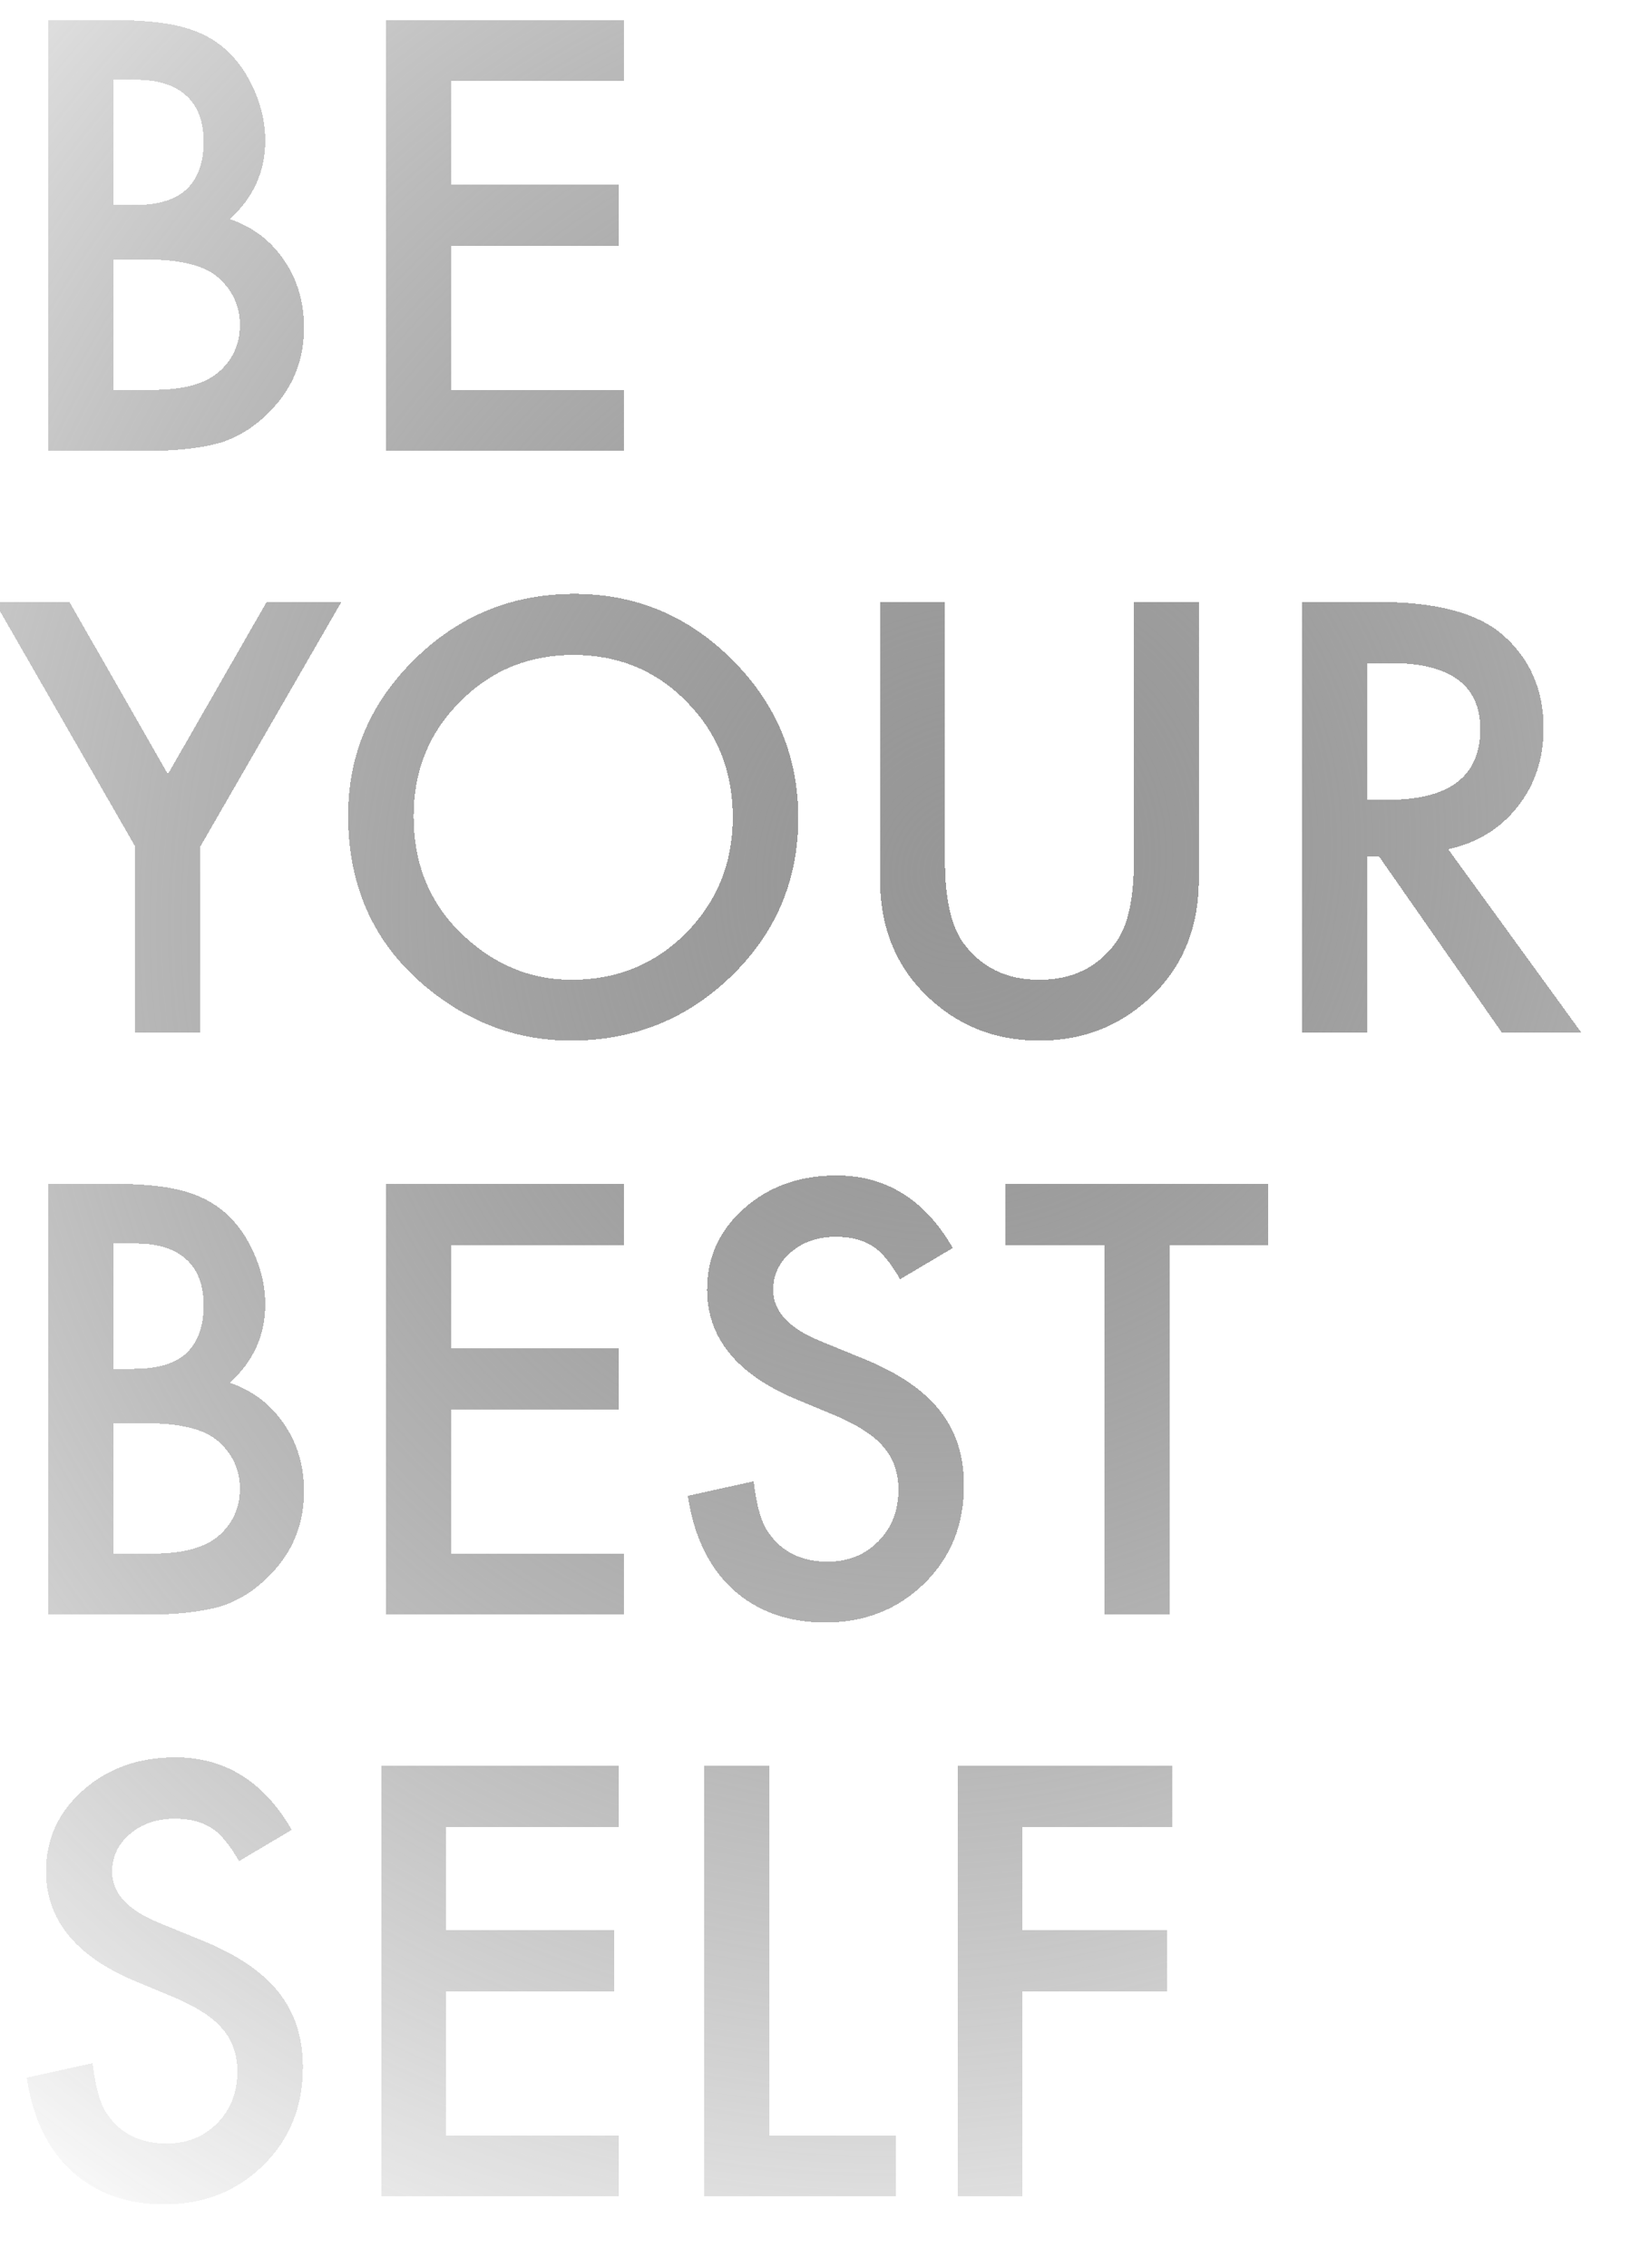 <svg width="440" height="612" viewBox="0 0 440 612" fill="none" xmlns="http://www.w3.org/2000/svg">
<g filter="url(#filter0_d_1_1602)">
<path d="M25.583 138V21.746H43.051C50.831 21.746 57.031 22.348 61.649 23.553C66.317 24.758 70.257 26.791 73.47 29.652C76.733 32.614 79.318 36.303 81.225 40.72C83.183 45.188 84.162 49.705 84.162 54.273C84.162 62.606 80.974 69.658 74.599 75.431C80.773 77.539 85.642 81.228 89.206 86.499C92.82 91.719 94.627 97.793 94.627 104.72C94.627 113.806 91.415 121.486 84.99 127.76C81.125 131.625 76.783 134.311 71.964 135.816C66.693 137.272 60.093 138 52.161 138H25.583ZM43.126 71.666H48.623C55.148 71.666 59.917 70.235 62.929 67.374C65.99 64.463 67.522 60.196 67.522 54.574C67.522 49.103 65.965 44.962 62.853 42.151C59.741 39.289 55.224 37.859 49.3 37.859H43.126V71.666ZM43.126 121.511H53.969C61.9 121.511 67.722 119.955 71.437 116.842C75.352 113.479 77.31 109.213 77.31 104.042C77.31 99.023 75.427 94.806 71.663 91.393C67.998 88.03 61.448 86.348 52.011 86.348H43.126V121.511ZM180.99 38.235H134.383V66.169H179.634V82.659H134.383V121.511H180.99V138H116.839V21.746H180.99V38.235ZM49.075 244.779L11.126 178.746H31.305L57.884 225.202L84.538 178.746H104.717L66.618 244.779V295H49.075V244.779ZM106.524 236.346C106.524 219.982 112.522 205.927 124.519 194.181C136.466 182.435 150.822 176.562 167.587 176.562C184.152 176.562 198.357 182.486 210.204 194.332C222.1 206.178 228.048 220.409 228.048 237.024C228.048 253.739 222.075 267.919 210.128 279.565C198.132 291.26 183.65 297.108 166.684 297.108C151.675 297.108 138.197 291.913 126.251 281.522C113.099 270.027 106.524 254.969 106.524 236.346ZM124.218 236.572C124.218 249.422 128.535 259.988 137.168 268.271C145.752 276.553 155.666 280.694 166.91 280.694C179.107 280.694 189.397 276.478 197.78 268.045C206.163 259.511 210.354 249.121 210.354 236.873C210.354 224.475 206.213 214.084 197.931 205.701C189.699 197.268 179.509 193.052 167.361 193.052C155.264 193.052 145.049 197.268 136.717 205.701C128.384 214.034 124.218 224.324 124.218 236.572ZM267.653 178.746V248.769C267.653 258.758 269.284 266.062 272.547 270.68C277.416 277.356 284.268 280.694 293.102 280.694C301.987 280.694 308.864 277.356 313.733 270.68C316.996 266.213 318.627 258.909 318.627 248.769V178.746H336.171V253.588C336.171 265.836 332.356 275.926 324.726 283.856C316.142 292.691 305.601 297.108 293.102 297.108C280.604 297.108 270.088 292.691 261.554 283.856C253.924 275.926 250.11 265.836 250.11 253.588V178.746H267.653ZM403.483 245.457L439.474 295H418.015L384.811 247.414H381.648V295H364.105V178.746H384.66C400.02 178.746 411.113 181.632 417.94 187.405C425.469 193.83 429.234 202.313 429.234 212.854C429.234 221.086 426.875 228.164 422.156 234.087C417.438 240.01 411.214 243.8 403.483 245.457ZM381.648 232.129H387.22C403.835 232.129 412.142 225.78 412.142 213.08C412.142 201.184 404.061 195.235 387.898 195.235H381.648V232.129ZM25.583 452V335.746H43.051C50.831 335.746 57.031 336.348 61.649 337.553C66.317 338.758 70.257 340.791 73.47 343.652C76.733 346.613 79.318 350.303 81.225 354.72C83.183 359.188 84.162 363.705 84.162 368.273C84.162 376.606 80.974 383.658 74.599 389.431C80.773 391.539 85.642 395.228 89.206 400.499C92.82 405.719 94.627 411.793 94.627 418.72C94.627 427.806 91.415 435.486 84.99 441.76C81.125 445.625 76.783 448.311 71.964 449.816C66.693 451.272 60.093 452 52.161 452H25.583ZM43.126 385.666H48.623C55.148 385.666 59.917 384.235 62.929 381.374C65.99 378.463 67.522 374.196 67.522 368.574C67.522 363.103 65.965 358.962 62.853 356.151C59.741 353.29 55.224 351.859 49.3 351.859H43.126V385.666ZM43.126 435.511H53.969C61.9 435.511 67.722 433.955 71.437 430.842C75.352 427.479 77.31 423.213 77.31 418.042C77.31 413.023 75.427 408.806 71.663 405.393C67.998 402.03 61.448 400.348 52.011 400.348H43.126V435.511ZM180.99 352.235H134.383V380.169H179.634V396.659H134.383V435.511H180.99V452H116.839V335.746H180.99V352.235ZM269.761 353.064L255.531 361.497C252.87 356.879 250.335 353.867 247.926 352.461C245.416 350.855 242.179 350.052 238.213 350.052C233.344 350.052 229.303 351.432 226.091 354.193C222.878 356.904 221.272 360.317 221.272 364.433C221.272 370.105 225.488 374.673 233.921 378.137L245.517 382.88C254.953 386.695 261.855 391.363 266.222 396.885C270.589 402.356 272.773 409.082 272.773 417.064C272.773 427.755 269.209 436.59 262.081 443.567C254.903 450.595 245.993 454.108 235.352 454.108C225.262 454.108 216.93 451.122 210.354 445.148C203.879 439.175 199.838 430.767 198.232 419.925L216.001 416.009C216.804 422.836 218.21 427.555 220.218 430.165C223.832 435.184 229.102 437.694 236.03 437.694C241.501 437.694 246.044 435.862 249.658 432.198C253.272 428.533 255.079 423.89 255.079 418.268C255.079 416.009 254.753 413.951 254.1 412.094C253.498 410.187 252.519 408.455 251.164 406.899C249.859 405.293 248.152 403.812 246.044 402.457C243.935 401.051 241.426 399.721 238.514 398.466L227.295 393.798C211.383 387.071 203.427 377.233 203.427 364.282C203.427 355.548 206.765 348.245 213.441 342.372C220.117 336.449 228.425 333.487 238.364 333.487C251.766 333.487 262.232 340.013 269.761 353.064ZM328.265 352.235V452H310.721V352.235H283.992V335.746H354.919V352.235H328.265ZM91.314 510.064L77.084 518.497C74.423 513.879 71.888 510.867 69.479 509.461C66.969 507.855 63.732 507.052 59.766 507.052C54.897 507.052 50.856 508.432 47.644 511.193C44.431 513.904 42.825 517.317 42.825 521.433C42.825 527.105 47.041 531.673 55.474 535.137L67.07 539.88C76.507 543.695 83.409 548.363 87.776 553.885C92.143 559.356 94.326 566.082 94.326 574.064C94.326 584.755 90.762 593.59 83.634 600.567C76.456 607.595 67.547 611.108 56.905 611.108C46.816 611.108 38.483 608.122 31.907 602.148C25.432 596.175 21.391 587.767 19.785 576.925L37.554 573.009C38.358 579.836 39.763 584.555 41.771 587.165C45.385 592.184 50.656 594.694 57.583 594.694C63.054 594.694 67.597 592.862 71.211 589.198C74.825 585.533 76.632 580.89 76.632 575.268C76.632 573.009 76.306 570.951 75.653 569.094C75.051 567.187 74.072 565.455 72.717 563.899C71.412 562.293 69.705 560.812 67.597 559.457C65.489 558.051 62.979 556.721 60.067 555.466L48.849 550.798C32.936 544.071 24.98 534.233 24.98 521.282C24.98 512.548 28.318 505.245 34.995 499.372C41.67 493.449 49.978 490.487 59.917 490.487C73.319 490.487 83.785 497.013 91.314 510.064ZM179.634 509.235H133.027V537.169H178.279V553.659H133.027V592.511H179.634V609H115.484V492.746H179.634V509.235ZM220.218 492.746V592.511H254.401V609H202.674V492.746H220.218ZM329.093 509.235H288.585V537.169H327.662V553.659H288.585V609H271.041V492.746H329.093V509.235Z" fill="url(#paint0_radial_1_1602)" shape-rendering="crispEdges"/>
</g>
<defs>
<filter id="filter0_d_1_1602" x="-6.458" y="0.394" width="445.932" height="610.714" filterUnits="userSpaceOnUse" color-interpolation-filters="sRGB">
<feFlood flood-opacity="0" result="BackgroundImageFix"/>
<feColorMatrix in="SourceAlpha" type="matrix" values="0 0 0 0 0 0 0 0 0 0 0 0 0 0 0 0 0 0 127 0" result="hardAlpha"/>
<feOffset dx="-12.56" dy="-16.328"/>
<feGaussianBlur stdDeviation="2.512"/>
<feComposite in2="hardAlpha" operator="out"/>
<feColorMatrix type="matrix" values="0 0 0 0 0 0 0 0 0 0 0 0 0 0 0 0 0 0 0.15 0"/>
<feBlend mode="normal" in2="BackgroundImageFix" result="effect1_dropShadow_1_1602"/>
<feBlend mode="normal" in="SourceGraphic" in2="effect1_dropShadow_1_1602" result="shape"/>
</filter>
<radialGradient id="paint0_radial_1_1602" cx="0" cy="0" r="1" gradientUnits="userSpaceOnUse" gradientTransform="translate(273.935 251.456) rotate(118.235) scale(445.51 414.163)">
<stop stop-color="#979797"/>
<stop offset="1" stop-color="#373737" stop-opacity="0"/>
</radialGradient>
</defs>
</svg>
